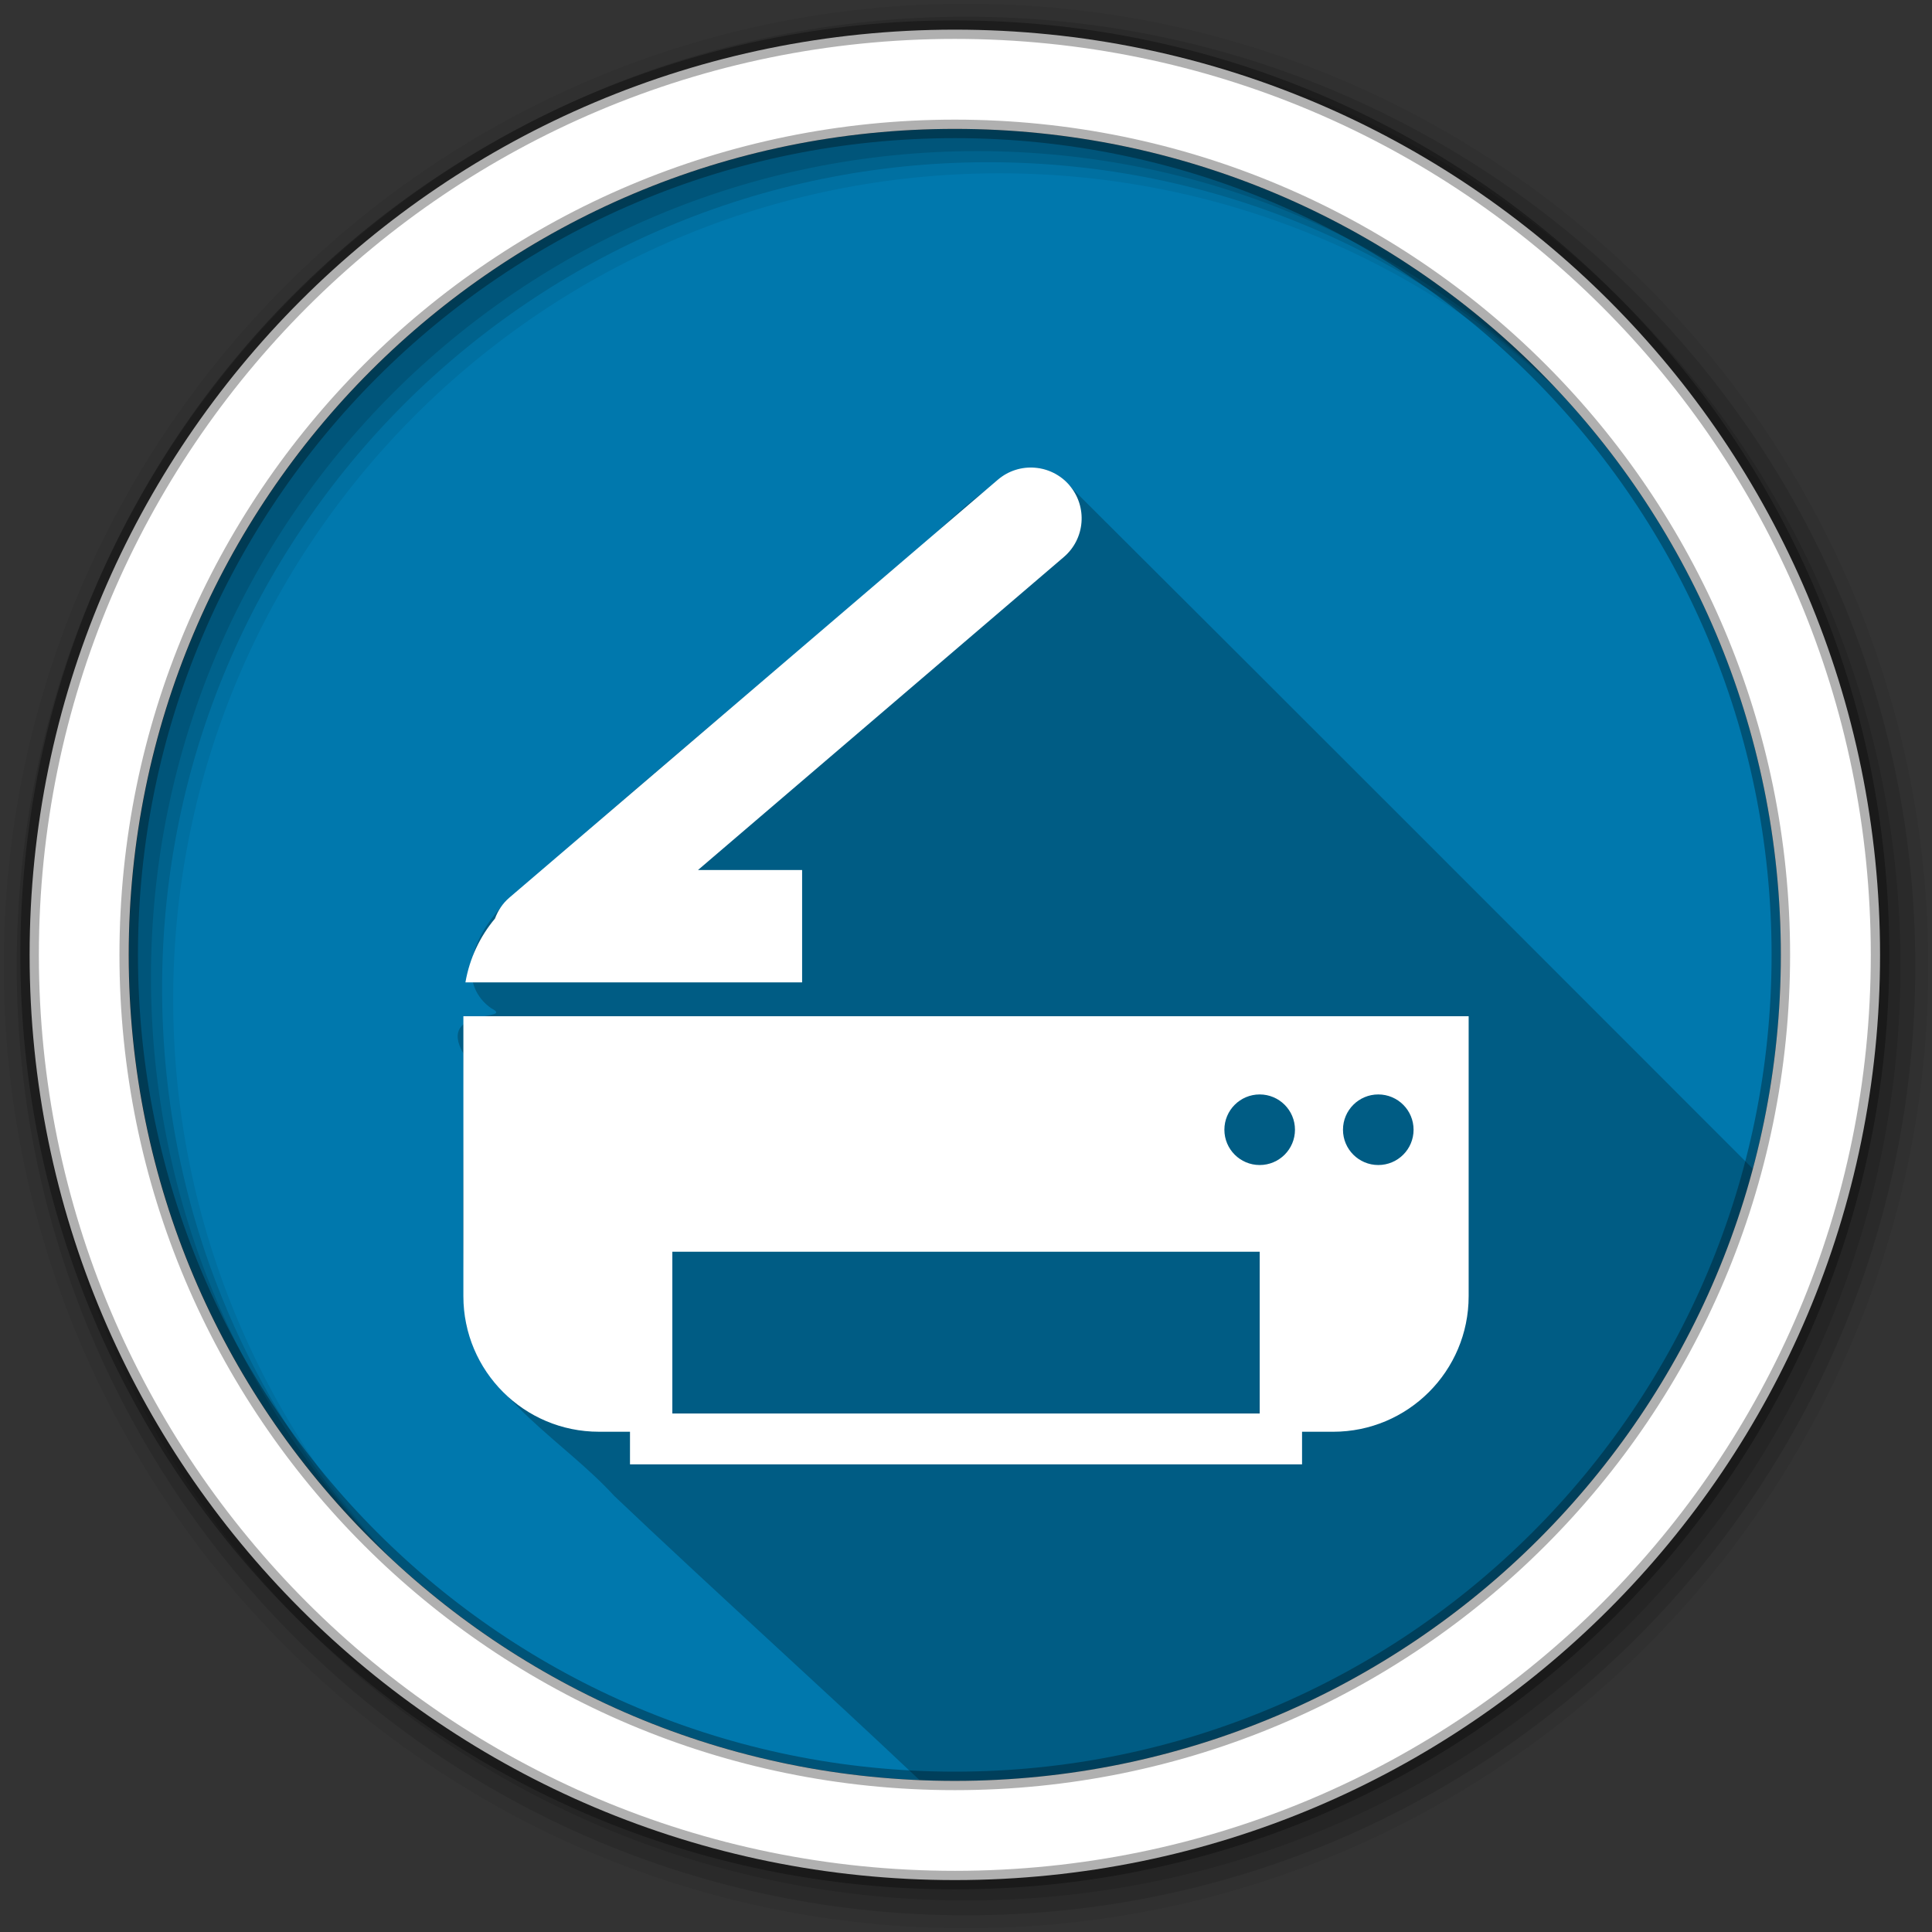 <svg xmlns="http://www.w3.org/2000/svg" id="svg2" width="100%" height="100%" version="1.1" viewBox="0 0 512 512"><rect x="0" y="0" width="512" height="512" fill="#333333" stroke="none"/><path id="path520" fill="#0078ad" fill-rule="evenodd" d="m471.95 253.05c0 120.9-98.01 218.9-218.9 218.9-120.9 0-218.9-98.01-218.9-218.9 0-120.9 98.01-218.9 218.9-218.9 120.9 0 218.9 98.01 218.9 218.9"/><path id="path522" fill-opacity=".235" d="m272.97 123.91c-14.427 4.496-24.05 18.11-36.19 26.906-34.591 30-70.05 59.1-104.09 89.66-10.675 12.06-9.234 22.08-2.469 26.75 6.593 3.382-14.603-0.45-7.438 11.938 0.453 24.02-0.955 48.17 0.844 72.09 5.767 20.07 25.739 30.505 39.16 45.19 26.703 25.35 54.14 49.991 80.88 75.28 3.116 0.132 6.258 0.219 9.406 0.219 101.28 0 186.48-68.782 211.47-162.19-61.09-61.1-122.12-122.26-183.34-183.22-2.354-1.755-5.286-2.685-8.219-2.625"/><g id="g524" fill-rule="evenodd"><path id="path526" fill-opacity=".067" d="m256 1c-140.83 0-255 114.17-255 255s114.17 255 255 255 255-114.17 255-255-114.17-255-255-255m8.827 44.931c120.9 0 218.9 98 218.9 218.9s-98 218.9-218.9 218.9-218.93-98-218.93-218.9 98.03-218.9 218.93-218.9"/><g id="g528" fill-opacity=".129"><path id="path530" d="m256 4.433c-138.94 0-251.57 112.63-251.57 251.57s112.63 251.57 251.57 251.57 251.57-112.63 251.57-251.57-112.63-251.57-251.57-251.57m5.885 38.556c120.9 0 218.9 98 218.9 218.9s-98 218.9-218.9 218.9-218.93-98-218.93-218.9 98.03-218.9 218.93-218.9"/><path id="path532" d="m256 8.356c-136.77 0-247.64 110.87-247.64 247.64s110.87 247.64 247.64 247.64 247.64-110.87 247.64-247.64-110.87-247.64-247.64-247.64m2.942 31.691c120.9 0 218.9 98 218.9 218.9s-98 218.9-218.9 218.9-218.93-98-218.93-218.9 98.03-218.9 218.93-218.9"/></g><path id="path534" fill="#fff" stroke="#000" stroke-opacity=".31" stroke-width="4.904" d="m253.04 7.859c-135.42 0-245.19 109.78-245.19 245.19 0 135.42 109.78 245.19 245.19 245.19 135.42 0 245.19-109.78 245.19-245.19 0-135.42-109.78-245.19-245.19-245.19zm0 26.297c120.9 0 218.9 98 218.9 218.9s-98 218.9-218.9 218.9-218.93-98-218.93-218.9 98.03-218.9 218.93-218.9z"/></g><g id="g740" fill="#fff" transform="matrix(4.49 0 0 4.49 112.31 116.42)"><path id="path742" d="m61.67 50.577v-16.525h-59.334v16.524c0 4.418 3.582 8 8 8h1.834v1.924h39.667v-1.923h1.834c4.417 0 7.999-3.582 7.999-8m-5.334-11.909c1.15 0 2.083 0.932 2.083 2.083s-0.932 2.083-2.083 2.083c-1.15 0-2.083-0.932-2.083-2.083s0.933-2.083 2.083-2.083m-7 0c1.15 0 2.083 0.932 2.083 2.083s-0.932 2.083-2.083 2.083c-1.15 0-2.083-0.932-2.083-2.083s0.933-2.083 2.083-2.083m-34.666 9.285h34.667v9.547h-34.667v-9.547"/><path id="path744" d="m38.11 2.716c-1.076-1.26-2.972-1.405-4.229-0.33l-28.833 24.668c-0.401 0.343-0.675 0.772-0.847 1.234-0.887 1.057-1.499 2.348-1.744 3.765h19.872v-6.63h-6.147l21.596-18.477c1.259-1.077 1.406-2.971 0.329-4.23"/></g></svg>